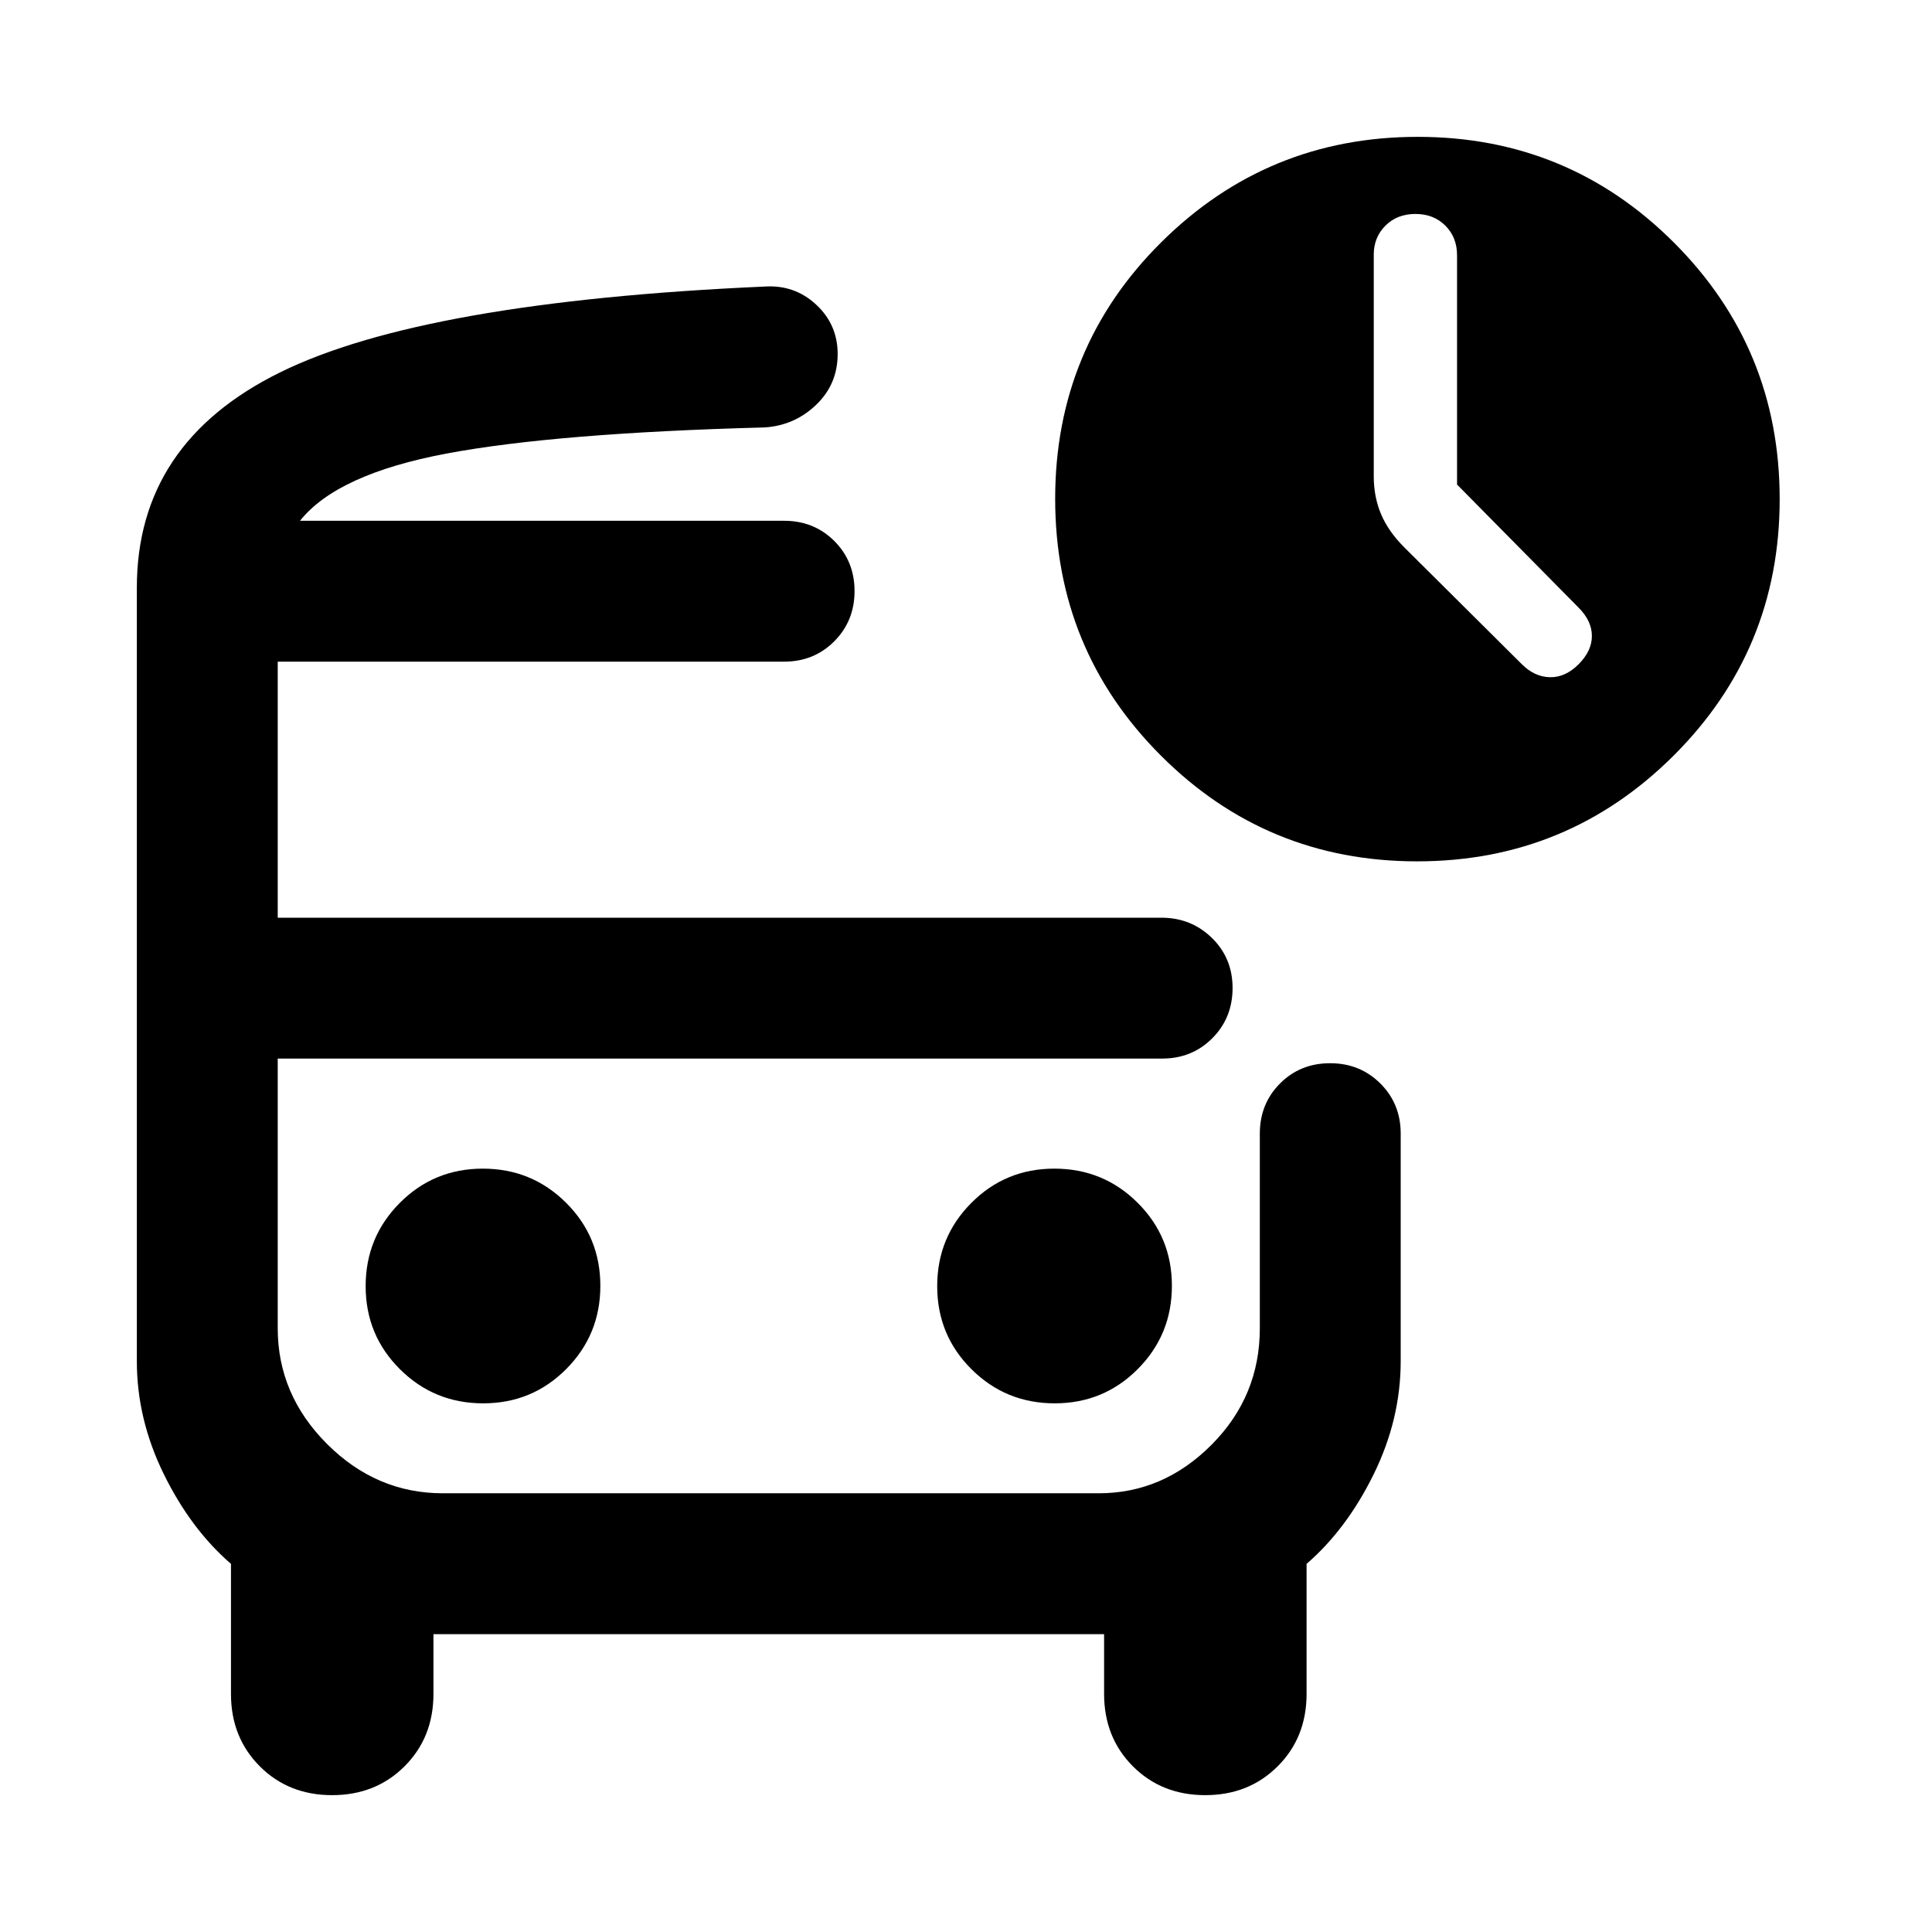<svg xmlns="http://www.w3.org/2000/svg" height="24" viewBox="0 -960 960 960" width="24"><path d="M149.08-701.23H427 149.08ZM220-434h-82 511.46H220ZM165.03-68q-21.64 0-35.95-14.34-14.31-14.34-14.31-35.97v-64.61q-19.92-17.23-33.35-44.54Q68-254.77 68-283.53V-668q0-71.92 71.23-107t240.62-42.61q14.91-1 25.64 8.92 10.74 9.93 10.74 24.6 0 15-10.69 25.24-10.69 10.23-25.46 11.23-103.93 2.77-158.27 13-54.35 10.24-72.73 33.39h240.54q14.87 0 24.93 10.04 10.07 10.04 10.07 24.89 0 14.84-10.07 24.95-10.06 10.12-24.93 10.12H138V-504h439.08q14.81 0 25.1 10.04 10.28 10.04 10.28 24.89 0 14.84-10.06 24.95Q592.34-434 577.46-434H138v134q0 33 24.5 57.5T220-218h326q32 0 56-24.09 24-24.08 24-57.91v-96.69q0-14.88 10.04-24.94t24.89-10.06q14.84 0 24.95 10.06Q696-411.57 696-396.69v113q0 28.92-13.42 56.23-13.43 27.31-33.35 44.54v64.61q0 21.63-14.35 35.97Q620.52-68 598.88-68q-21.65 0-35.96-14.34-14.3-14.34-14.3-35.97V-148H215.38v29.69q0 21.63-14.35 35.97t-36 14.34Zm539.12-464q-74.77 0-127.3-52.54-52.54-52.54-52.54-127.6 0-75.17 52.74-127.51Q629.8-892 704.46-892q74.77 0 127.31 52.54 52.54 52.54 52.54 127.46 0 74.92-52.7 127.46Q778.91-532 704.15-532ZM240.09-262.69q24.33 0 41.27-17.04 16.95-17.03 16.95-41.36t-17.04-41.27q-17.03-16.95-41.36-16.95t-41.27 17.04q-16.95 17.03-16.95 41.36t17.04 41.27q17.03 16.95 41.36 16.95Zm284 0q24.33 0 41.27-17.04 16.95-17.03 16.95-41.36t-17.04-41.27q-17.03-16.95-41.36-16.95t-41.27 17.04q-16.95 17.03-16.95 41.36t17.04 41.27q17.03 16.95 41.36 16.95ZM724-719.23v-113.93q0-8.92-5.81-14.72-5.81-5.81-14.88-5.81-9.08 0-14.89 5.81-5.81 5.8-5.81 14.4v110.25q0 10.06 3.62 18.68 3.62 8.63 11.65 16.63l58.35 58q6.23 6.23 13.88 6.42 7.66.19 14.27-6.42Q791-636.54 791-644t-6.62-14.08L724-719.23Z"/></svg>
